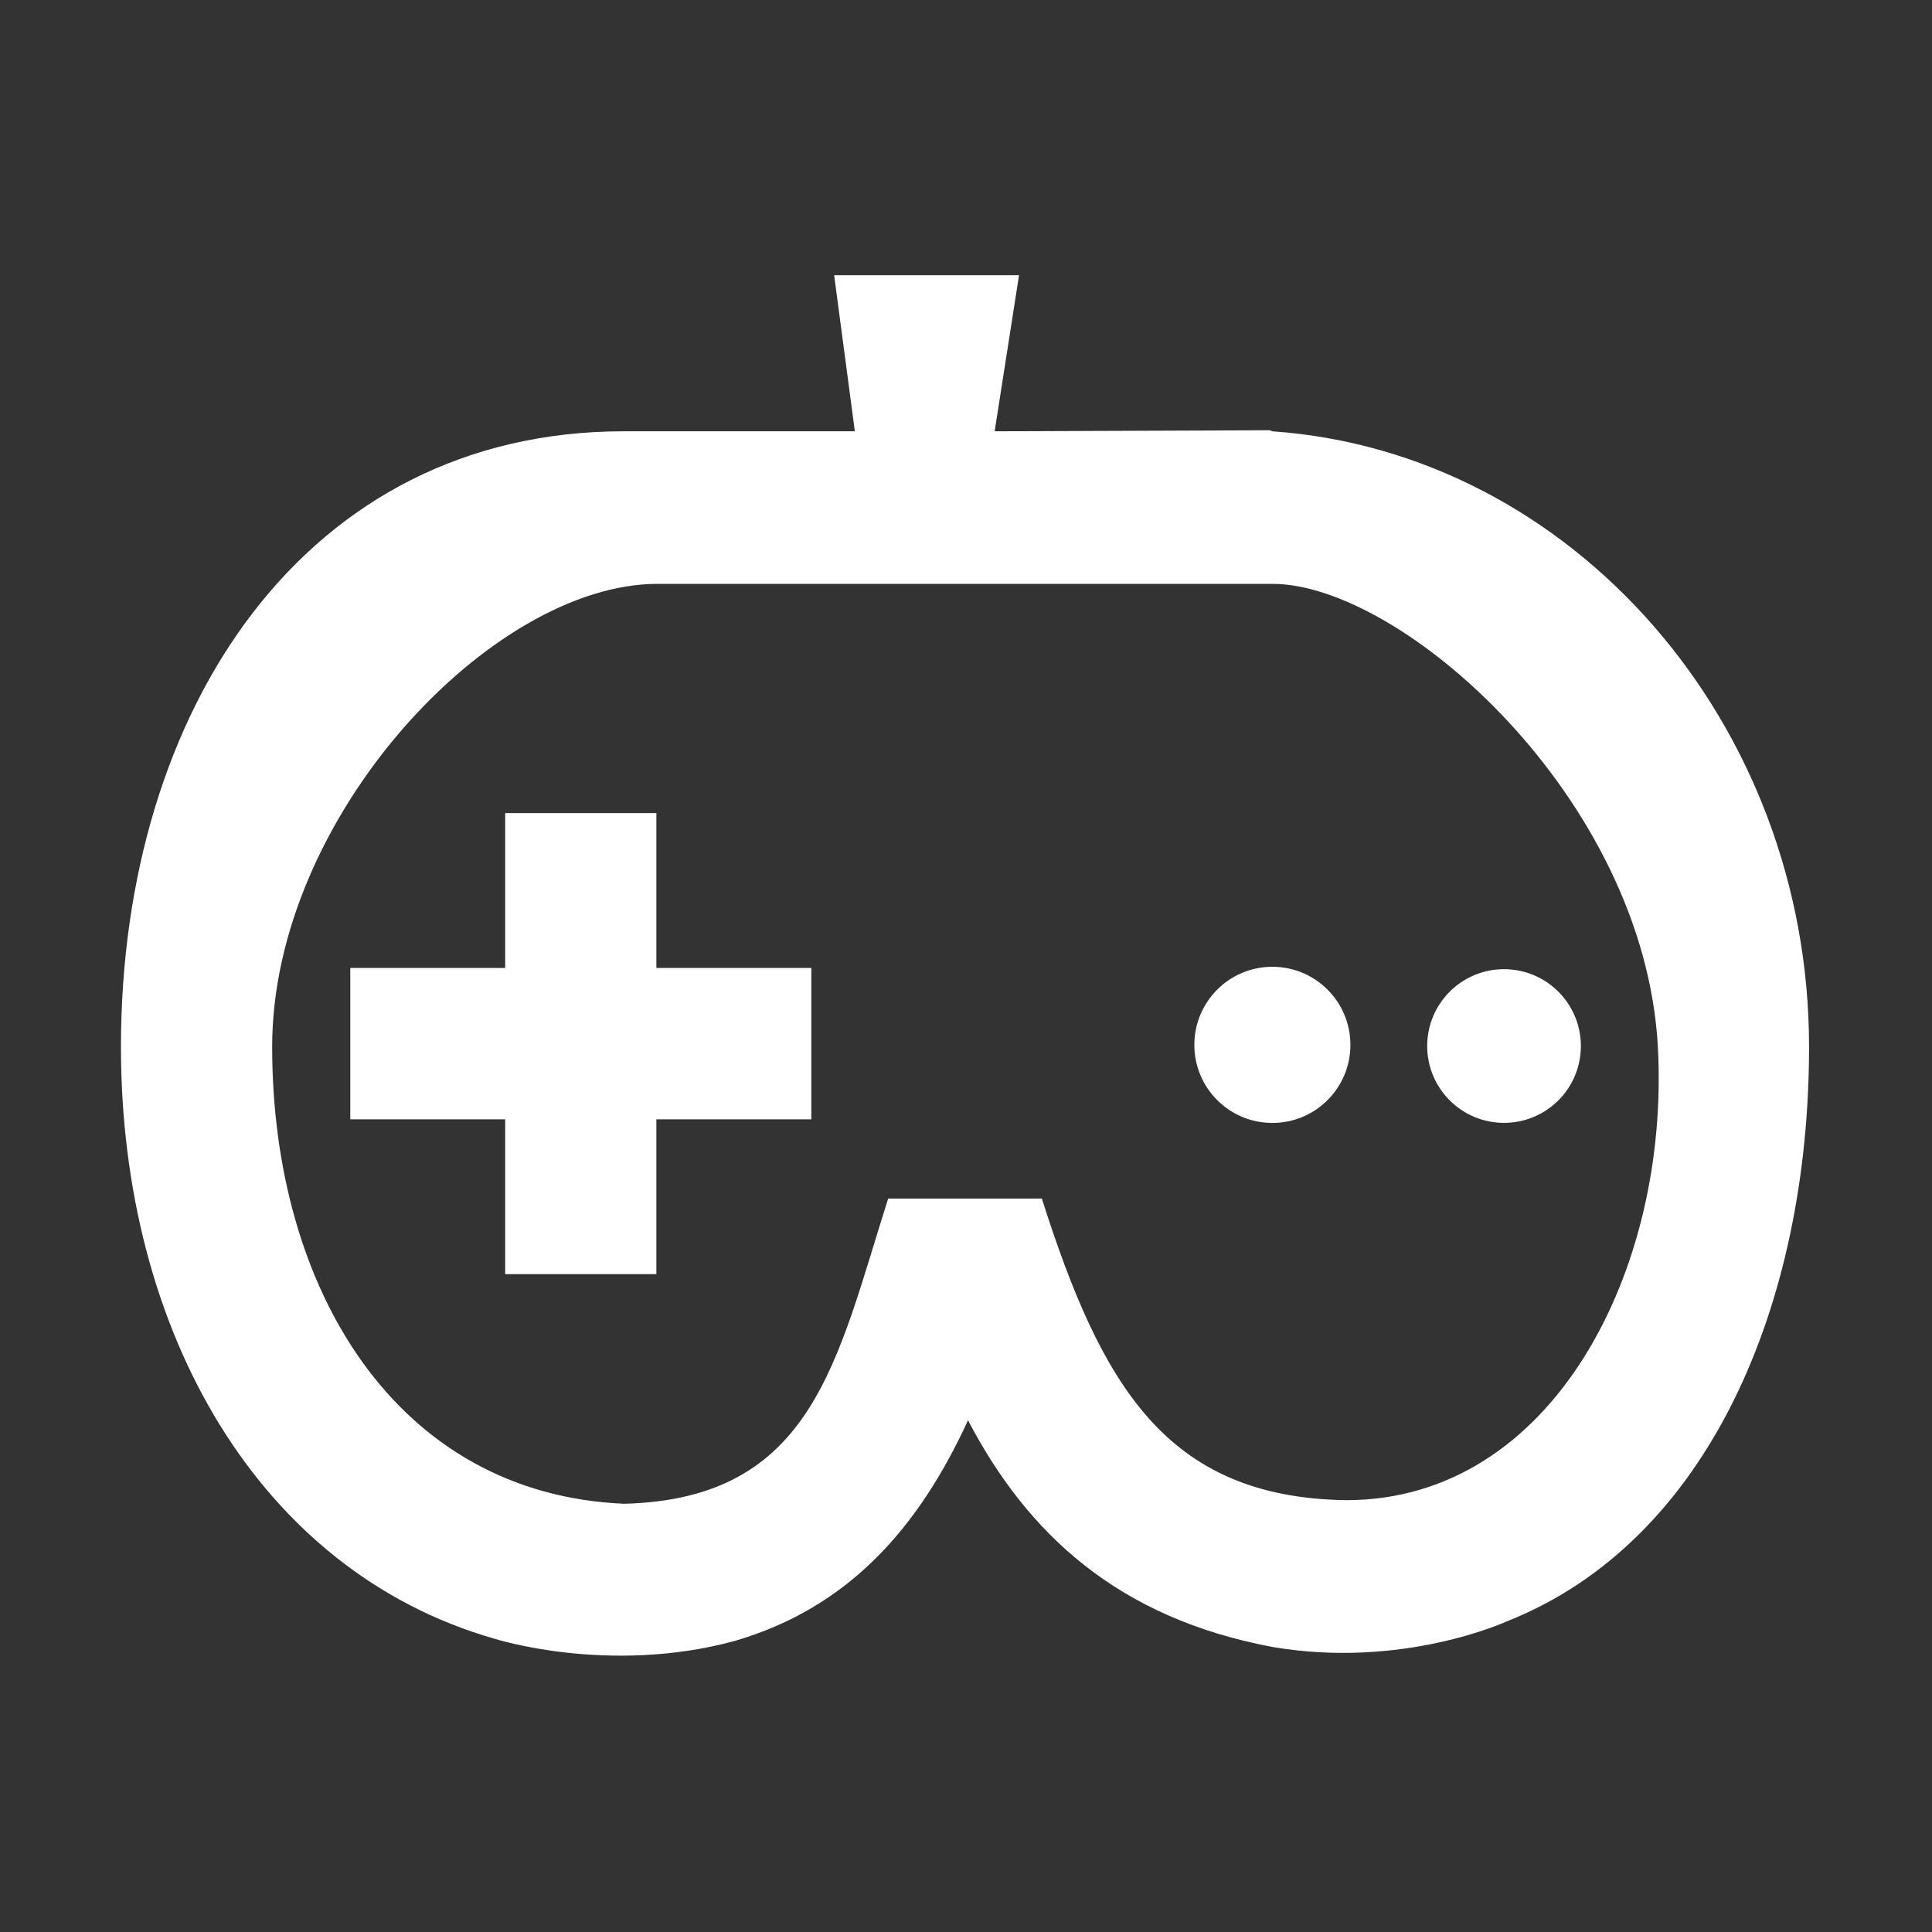 <?xml version="1.0" standalone="no"?><!DOCTYPE svg PUBLIC "-//W3C//DTD SVG 1.1//EN" "http://www.w3.org/Graphics/SVG/1.1/DTD/svg11.dtd"><svg t="1533345993967" class="icon" style="" viewBox="0 0 1024 1024" version="1.1" xmlns="http://www.w3.org/2000/svg" p-id="5718" xmlns:xlink="http://www.w3.org/1999/xlink" width="200" height="200"><rect x="0" y="0" width="1024" height="1024" fill="#333333" stroke="none"/><defs><style type="text/css"></style></defs><path d="M347.891 430.96l-80.142 0 0 82.091-82.091 0 0 80.222 82.091 0 0 82.05 80.142 0 0-82.05 82.131 0 0-80.222-82.131 0L347.891 430.96zM672.915 228.038l-145.729 0.558 12.927-82.727L442.113 145.868l10.978 82.727L330.551 228.595c-168.359 0-266.44 147.119-266.44 326.218 0 151.294 73.46 278.053 197.791 313.688 0 0 60.375 19.447 127.391 1.273 61.05-17.781 97.881-60.655 123.775-116.976 31.38 59.861 79.028 104.645 161.317 120.119 69.167 11.849 124.14-13.506 124.14-13.506 107.106-42.296 160.315-168.296 160.315-304.598 0-171.782-125.639-315.04-284.456-326.218M674.385 309.454c68.727 0 197.076 113.551 204.317 245.359 6.442 118.164-55.619 240.305-165.139 240.305-95.312-1.368-129.74-60.573-161.36-159.847l-81.455 0c-27.321 85.752-39.493 159.133-139.88 161.755-120.592-5.089-186.616-113.429-186.616-242.214 0-121.826 116.137-245.359 204.313-245.359L674.385 309.454zM674.385 512.413c-22.87 0-41.363 18.535-41.363 41.403 0 22.832 18.493 41.366 41.363 41.366 22.871 0 41.364-18.534 41.364-41.366C715.749 530.949 697.256 512.413 674.385 512.413zM797.166 513.687c-22.472 0-40.728 18.253-40.728 40.728 0 22.511 18.256 40.729 40.728 40.729 22.509 0 40.728-18.218 40.728-40.729C837.894 531.939 819.675 513.687 797.166 513.687z" p-id="5719" fill="#ffffff"></path></svg>